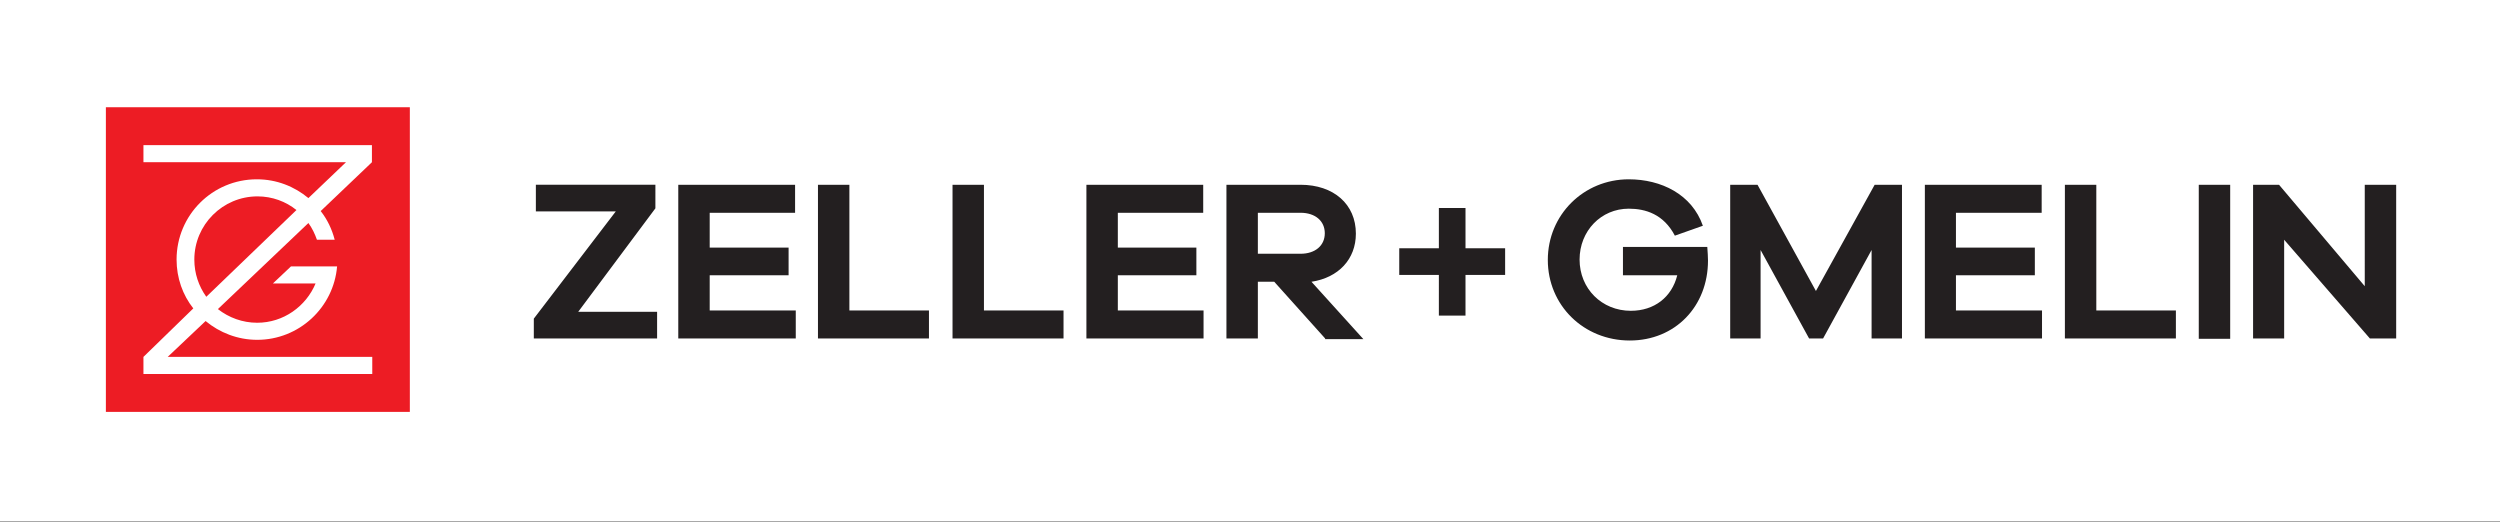 <svg version="1.1" id="Layer_1" xmlns="http://www.w3.org/2000/svg" xmlns:xlink="http://www.w3.org/1999/xlink" x="0" y="0" width="732" height="152.7" style="enable-background:new 0 0 732 152.7" xml:space="preserve"><rect width="100%" height="100%" fill="#333333" stroke="none"/><style>.st3{fill:#231f20}</style><defs><path id="SVGID_1_" d="M0 0h732v152.6H0z"/></defs><clipPath id="SVGID_2_"><use xlink:href="#SVGID_1_" style="overflow:visible"/></clipPath><path style="clip-path:url(#SVGID_2_);fill:#fff" d="M0 0h732v152.6H0z"/><path style="fill:#ed1c24" d="M31 31.4h89v89.2H31z"/><path d="M109 42.5H42v5h59.3L90.3 58c-4.1-3.4-9.3-5.5-15.1-5.5-13 0-23.5 10.5-23.5 23.5 0 5.4 1.8 10.4 4.9 14.3L42 104.5v5h67v-5H49.1L60.2 94c4.1 3.4 9.4 5.5 15.1 5.5 12.3 0 22.4-9.5 23.4-21.5H85.2l-5.3 5h12.5c-2.8 6.7-9.4 11.5-17.1 11.5-4.3 0-8.3-1.5-11.5-4l26.5-25.2c1.1 1.5 1.9 3.2 2.5 4.9H98c-.8-3.1-2.2-6-4.1-8.4l15-14.3v-5M56.9 76c0-10.2 8.3-18.5 18.5-18.5 4.3 0 8.3 1.5 11.4 4L60.4 86.9c-2.2-3.1-3.5-6.8-3.5-10.9z" style="fill:#fff"/><path class="st3" d="M192.4 99.1h-36.1v-5.8l24-31.4h-23.4v-7.8h35V61l-22.6 30.3h23.1v7.8M233 99.1h-34.4v-45h34.2v8.2h-25v10.2h23.1v8.1h-23.1v10.3H233v8.2M272 99.1h-32.5v-45h9.2v36.8H272v8.2M311.4 99.1h-32.5v-45h9.2v36.8h23.3v8.2M352.4 99.1h-34.3v-45h34.2v8.2h-25v10.2h23v8.1h-23v10.3h25.1v8.2M388 99.1l-14.9-16.6h-4.8v16.6h-9.2v-45h21.7c9.7 0 16.2 5.7 16.2 14.3 0 7.5-5.1 12.9-13 14.1l15.2 16.8H388m-7.2-25c4.3 0 7.1-2.4 7.1-6s-2.8-6-7.1-6h-12.5v12h12.5zM429.1 80.5v11.9h-7.8V80.5h-11.6v-7.8h11.6V60.9h7.8v11.8h11.6v7.8h-11.6M499.9 72.4c.1 1.5.2 2.8.2 3.9 0 13.4-9.6 23.4-22.9 23.4-13.5 0-24-10.3-24-23.6 0-13.2 10.5-23.6 23.7-23.6 9.5 0 18.5 4.4 21.7 13.6l-8.2 2.9c-3.3-6.3-8.6-7.9-13.5-7.9-8.1 0-14.4 6.5-14.4 14.9 0 8.5 6.5 15 15 15 6.9 0 12-4 13.6-10.4h-15.9v-8.3h24.7M556.9 99.1H548V73.2l-14.2 25.9h-4.1l-14.2-25.9v25.9h-8.9v-45h8l17.1 31.1 17.2-31.1h8v45M597.9 99.1h-34.3v-45h34.2v8.2h-25.1v10.2h23.1v8.1h-23.1v10.3h25.2v8.2M637.1 99.1h-32.5v-45h9.2v36.8h23.3v8.2M643.8 54.1h9.2v45.1h-9.2zM701.6 99.1h-7.7l-25.1-28.9v28.9h-9.1v-45h7.6l25.1 29.7V54.1h9.2v45"/></svg>